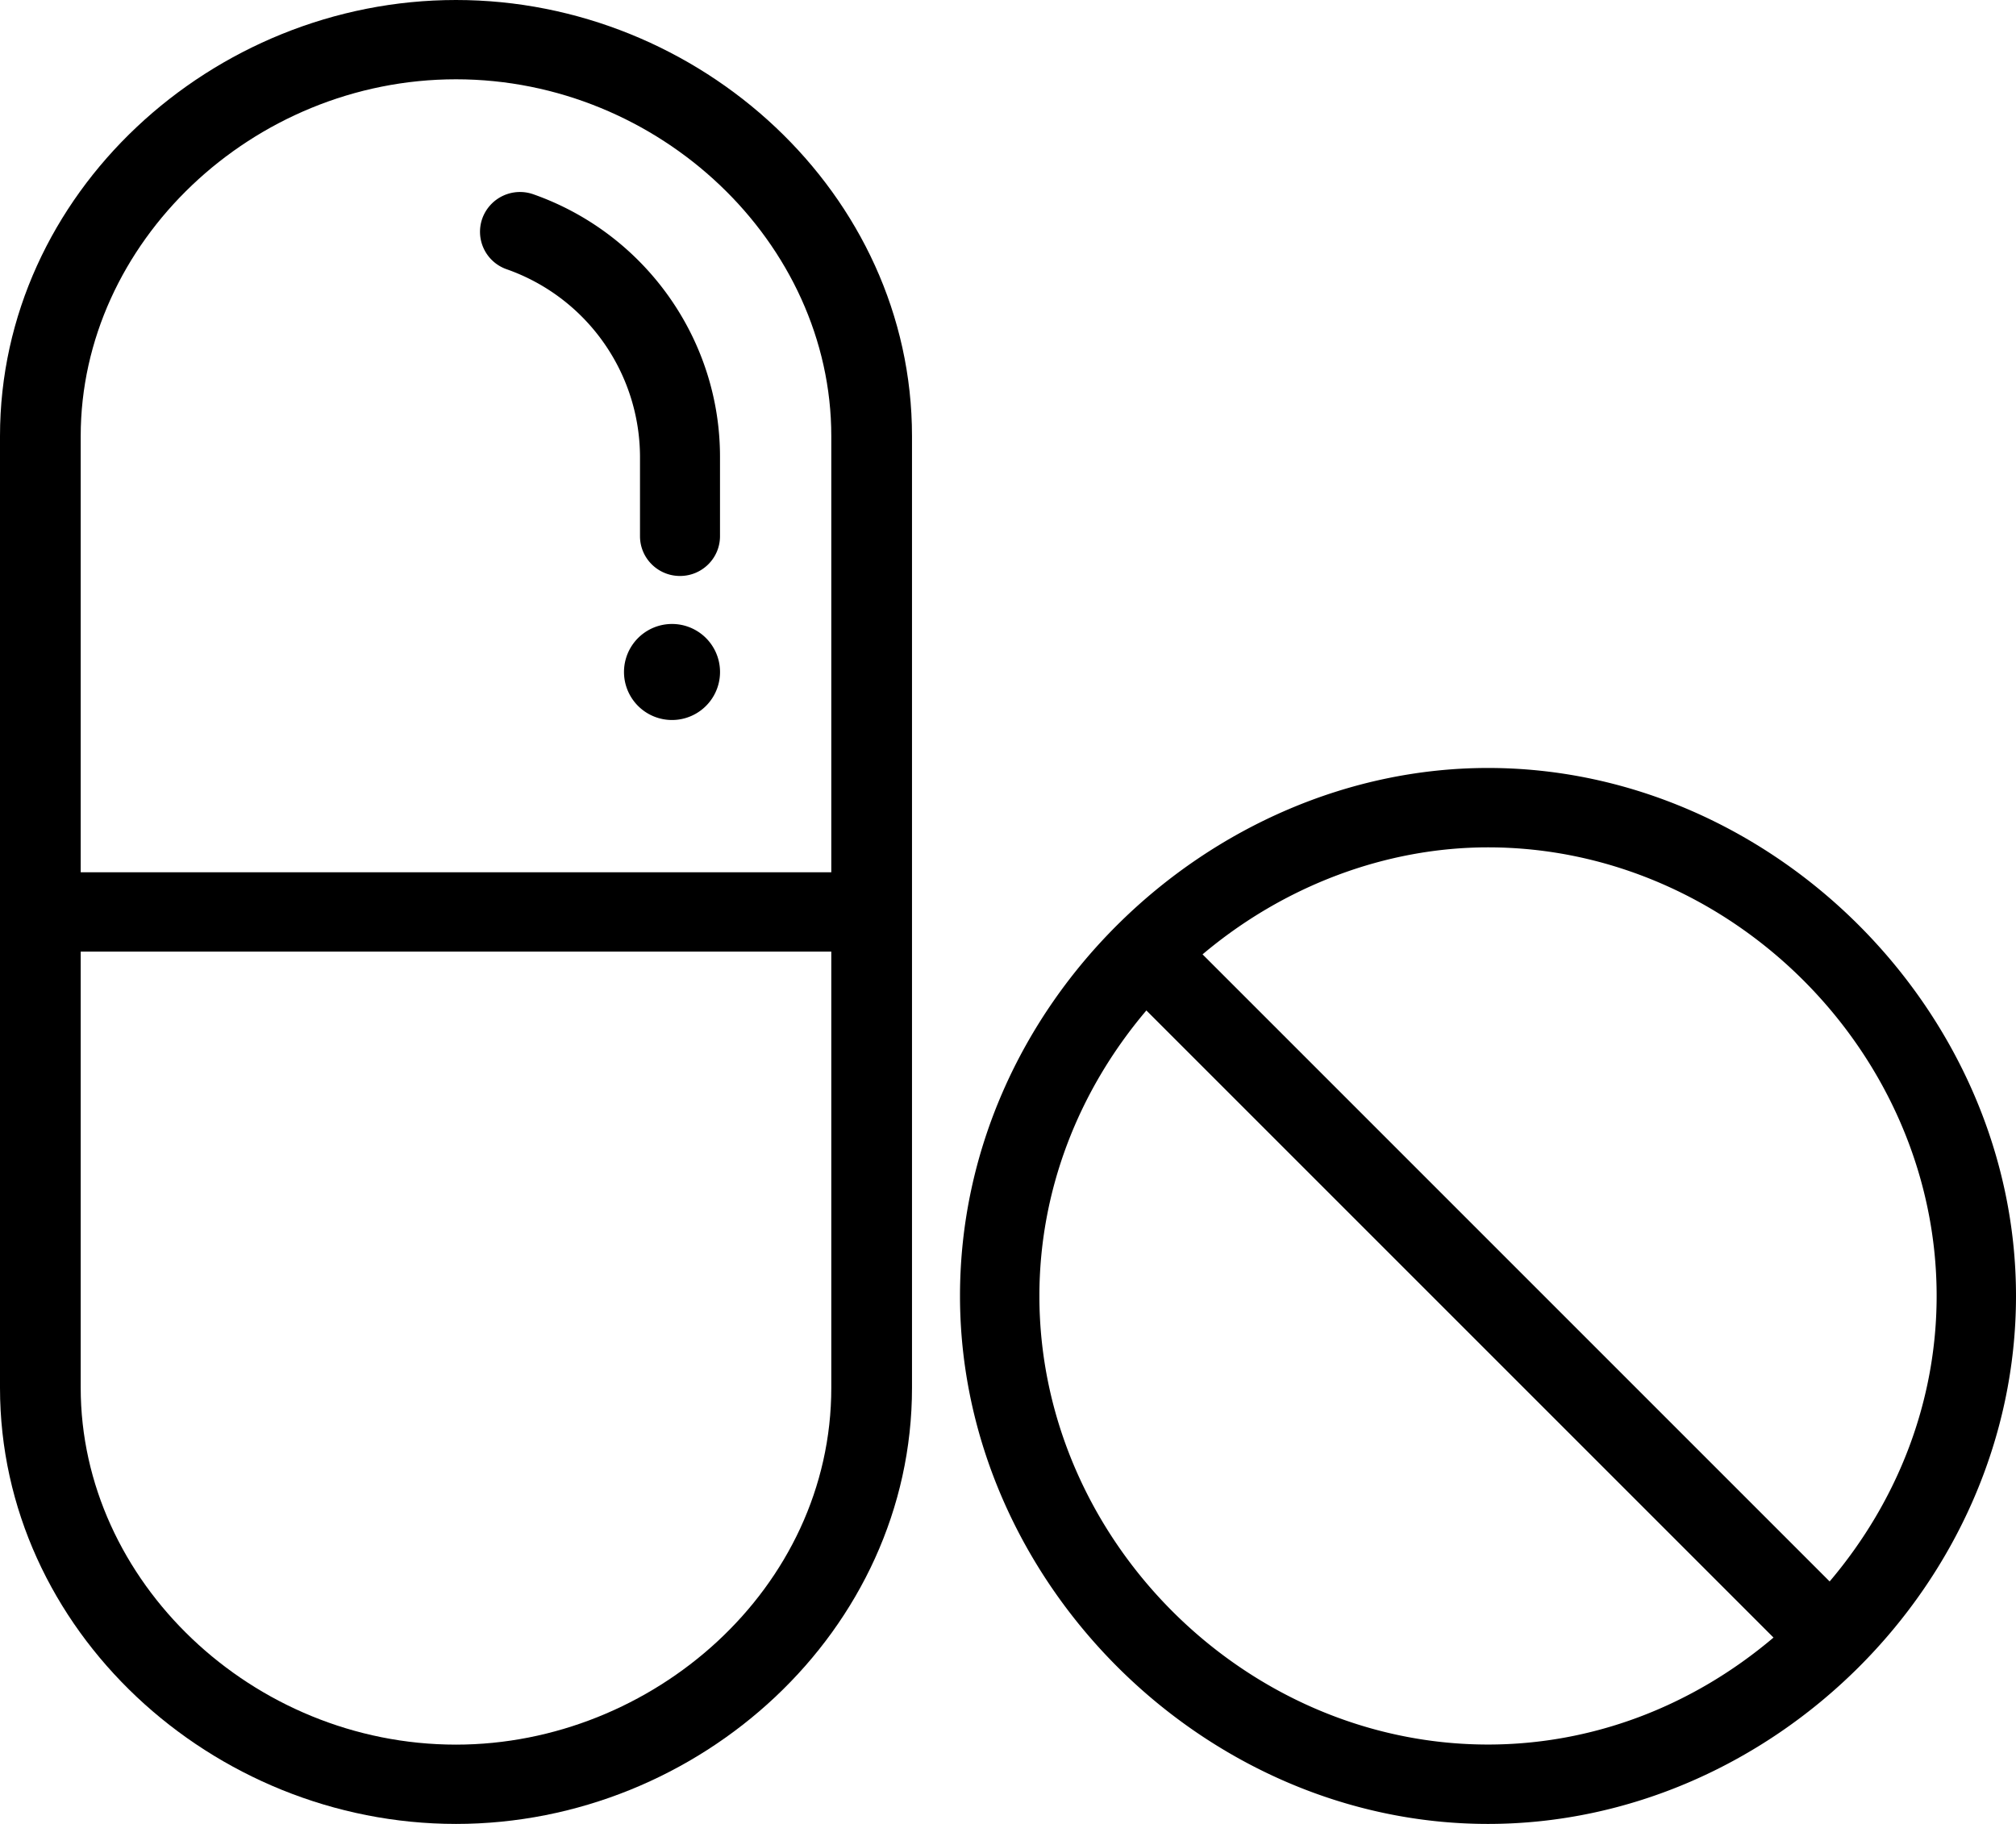 <svg width="63" height="57" viewBox="0 0 63 57" xmlns="http://www.w3.org/2000/svg"><title>FAF7805A-4848-41EB-9179-8362C762882B</title><path d="M21 19.5a1.5 1.5 0 1 0 .001 3.001A1.5 1.5 0 0 0 21 19.5z"/><path d="M14.25 0C6.629 0 0 6.054 0 13.63v29.74C0 50.948 6.631 57 14.25 57c7.608 0 14.25-6.042 14.25-13.63V13.63C28.5 6.052 21.869 0 14.25 0zm11.728 43.37c0 6.275-5.588 11.152-11.728 11.152-6.357 0-11.728-5.107-11.728-11.152V29.74h23.456v13.63zm0-16.11H2.522V13.63c0-6.045 5.37-11.152 11.728-11.152 6.357 0 11.728 5.107 11.728 11.152v13.63z"/><path d="M16.668 6.072a1.252 1.252 0 0 0-1.596.756 1.24 1.24 0 0 0 .76 1.586A6.23 6.23 0 0 1 20 14.272v2.485c0 .687.56 1.243 1.25 1.243s1.25-.556 1.25-1.243v-2.485c0-3.676-2.344-6.971-5.832-8.2zM46.5 24C37.802 24 30 31.39 30 40.5 30 49.398 37.603 57 46.5 57 55.363 57 63 49.467 63 40.5 63 31.602 55.397 24 46.5 24zm0 30.519c-7.599 0-14.019-6.42-14.019-14.019 0-3.24 1.18-6.37 3.343-8.922l19.598 19.598c-2.551 2.163-5.676 3.343-8.922 3.343zm10.676-5.097L37.58 29.825c2.537-2.139 5.72-3.344 8.921-3.344 7.599 0 14.019 6.42 14.019 14.019 0 3.246-1.18 6.37-3.343 8.922z"/></svg>